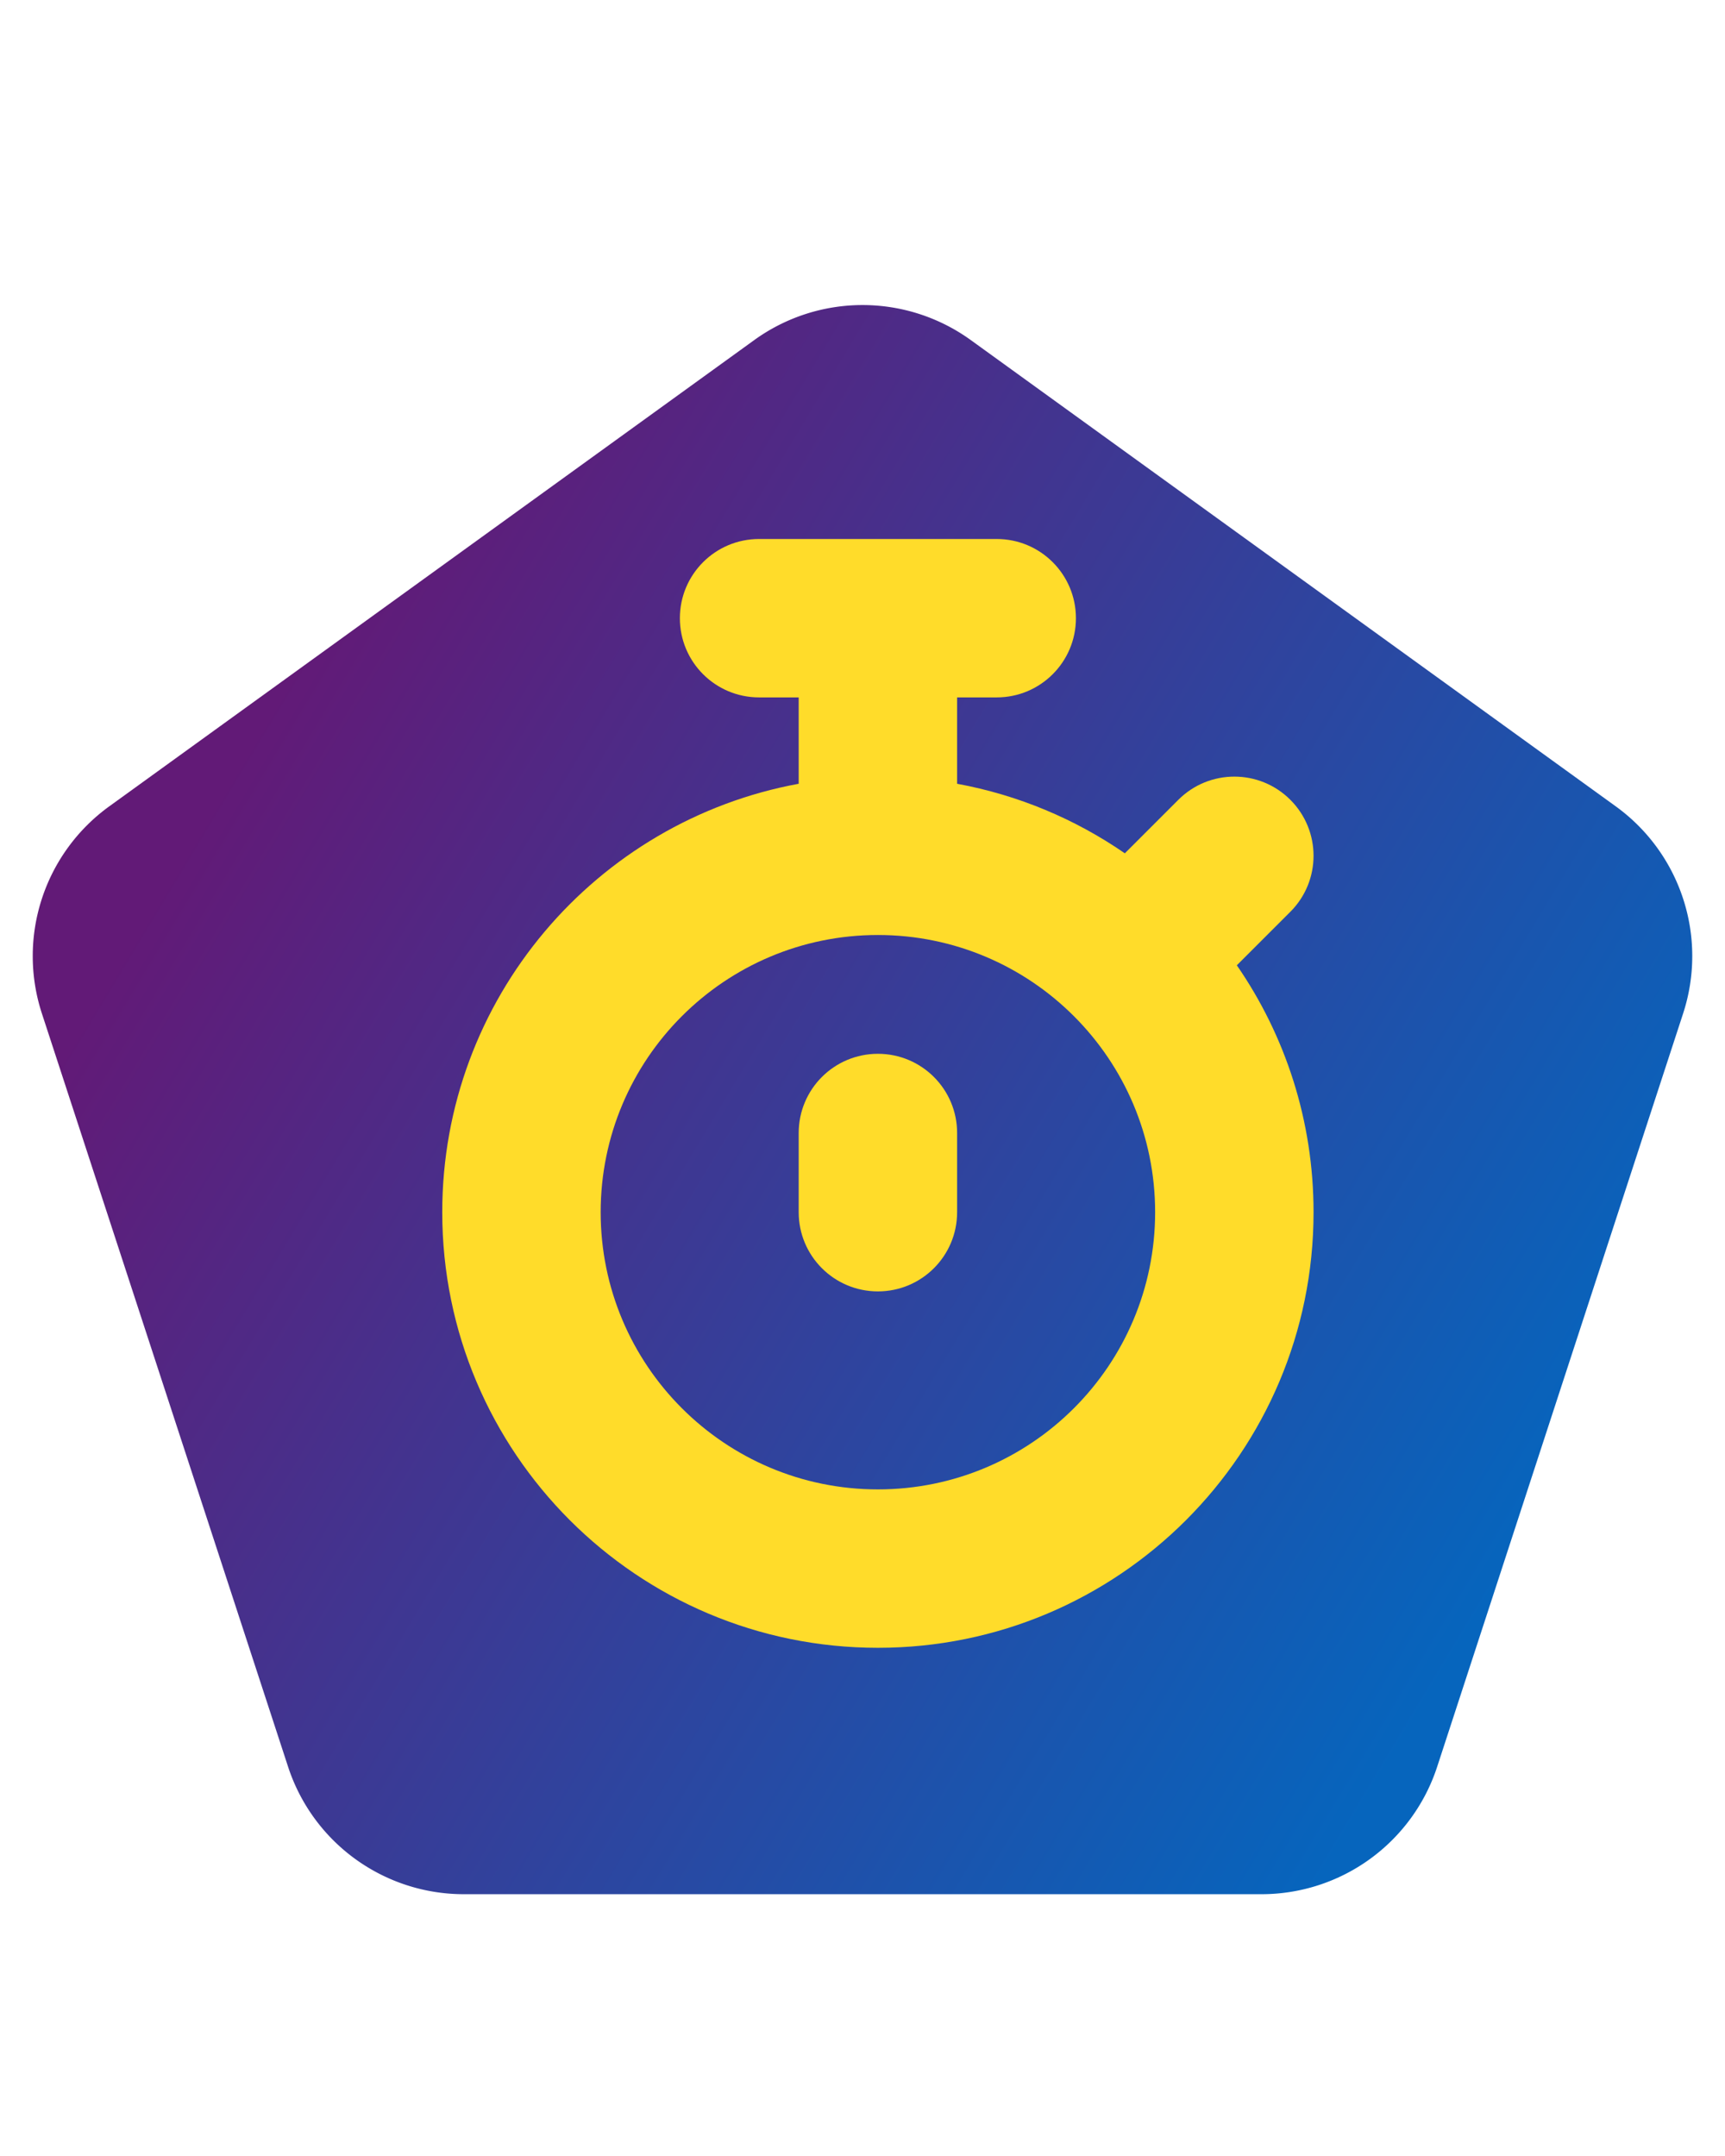 <svg xmlns="http://www.w3.org/2000/svg" width="100" height="125" viewBox="0 0 56 53">
    <defs>
        <linearGradient id="linear-gradient" x1="0.886" y1="0.793" x2="0.099" y2="0.337" gradientUnits="objectBoundingBox">
            <stop offset="0" stop-color="#0665bd"/>
            <stop offset="1" stop-color="#621a77"/>
        </linearGradient>
    </defs>
    <path d="M24.485,2.542a6,6,0,0,1,7.031,0L52.453,17.68A6,6,0,0,1,54.642,24.4L46.656,48.862A6,6,0,0,1,40.952,53h-25.9a6,6,0,0,1-5.7-4.138L1.358,24.4A6,6,0,0,1,3.547,17.68Z" fill="url(#linear-gradient)"/>
    <svg xmlns="http://www.w3.org/2000/svg" x="6" y="9" width="45" height="45" viewBox="0 0 22 35">
        <path fill="#FFDC2A" d="M585.235,804.937 L586.586,803.586 C587.367,802.805 588.633,802.805 589.414,803.586 C590.195,804.367 590.195,805.633 589.414,806.414 L588.063,807.765 C589.285,809.537 590,811.685 590,814 C590,820.075 585.075,825 579,825 C572.925,825 568,820.075 568,814 C568,808.608 571.88,804.122 577,803.181 L577,801 L576,801 C574.895,801 574,800.105 574,799 C574,797.895 574.895,797 576,797 L582,797 C583.105,797 584,797.895 584,799 C584,800.105 583.105,801 582,801 L581,801 L581,803.181 C582.55,803.466 583.986,804.075 585.235,804.937 Z M579,821 C582.866,821 586,817.866 586,814 C586,810.134 582.866,807 579,807 C575.134,807 572,810.134 572,814 C572,817.866 575.134,821 579,821 Z M581,814 C581,815.105 580.105,816 579,816 C577.895,816 577,815.105 577,814 L577,812 C577,810.895 577.895,810 579,810 C580.105,810 581,810.895 581,812 L581,814 Z" transform="translate(-568 -797)"/>
    </svg>
</svg>